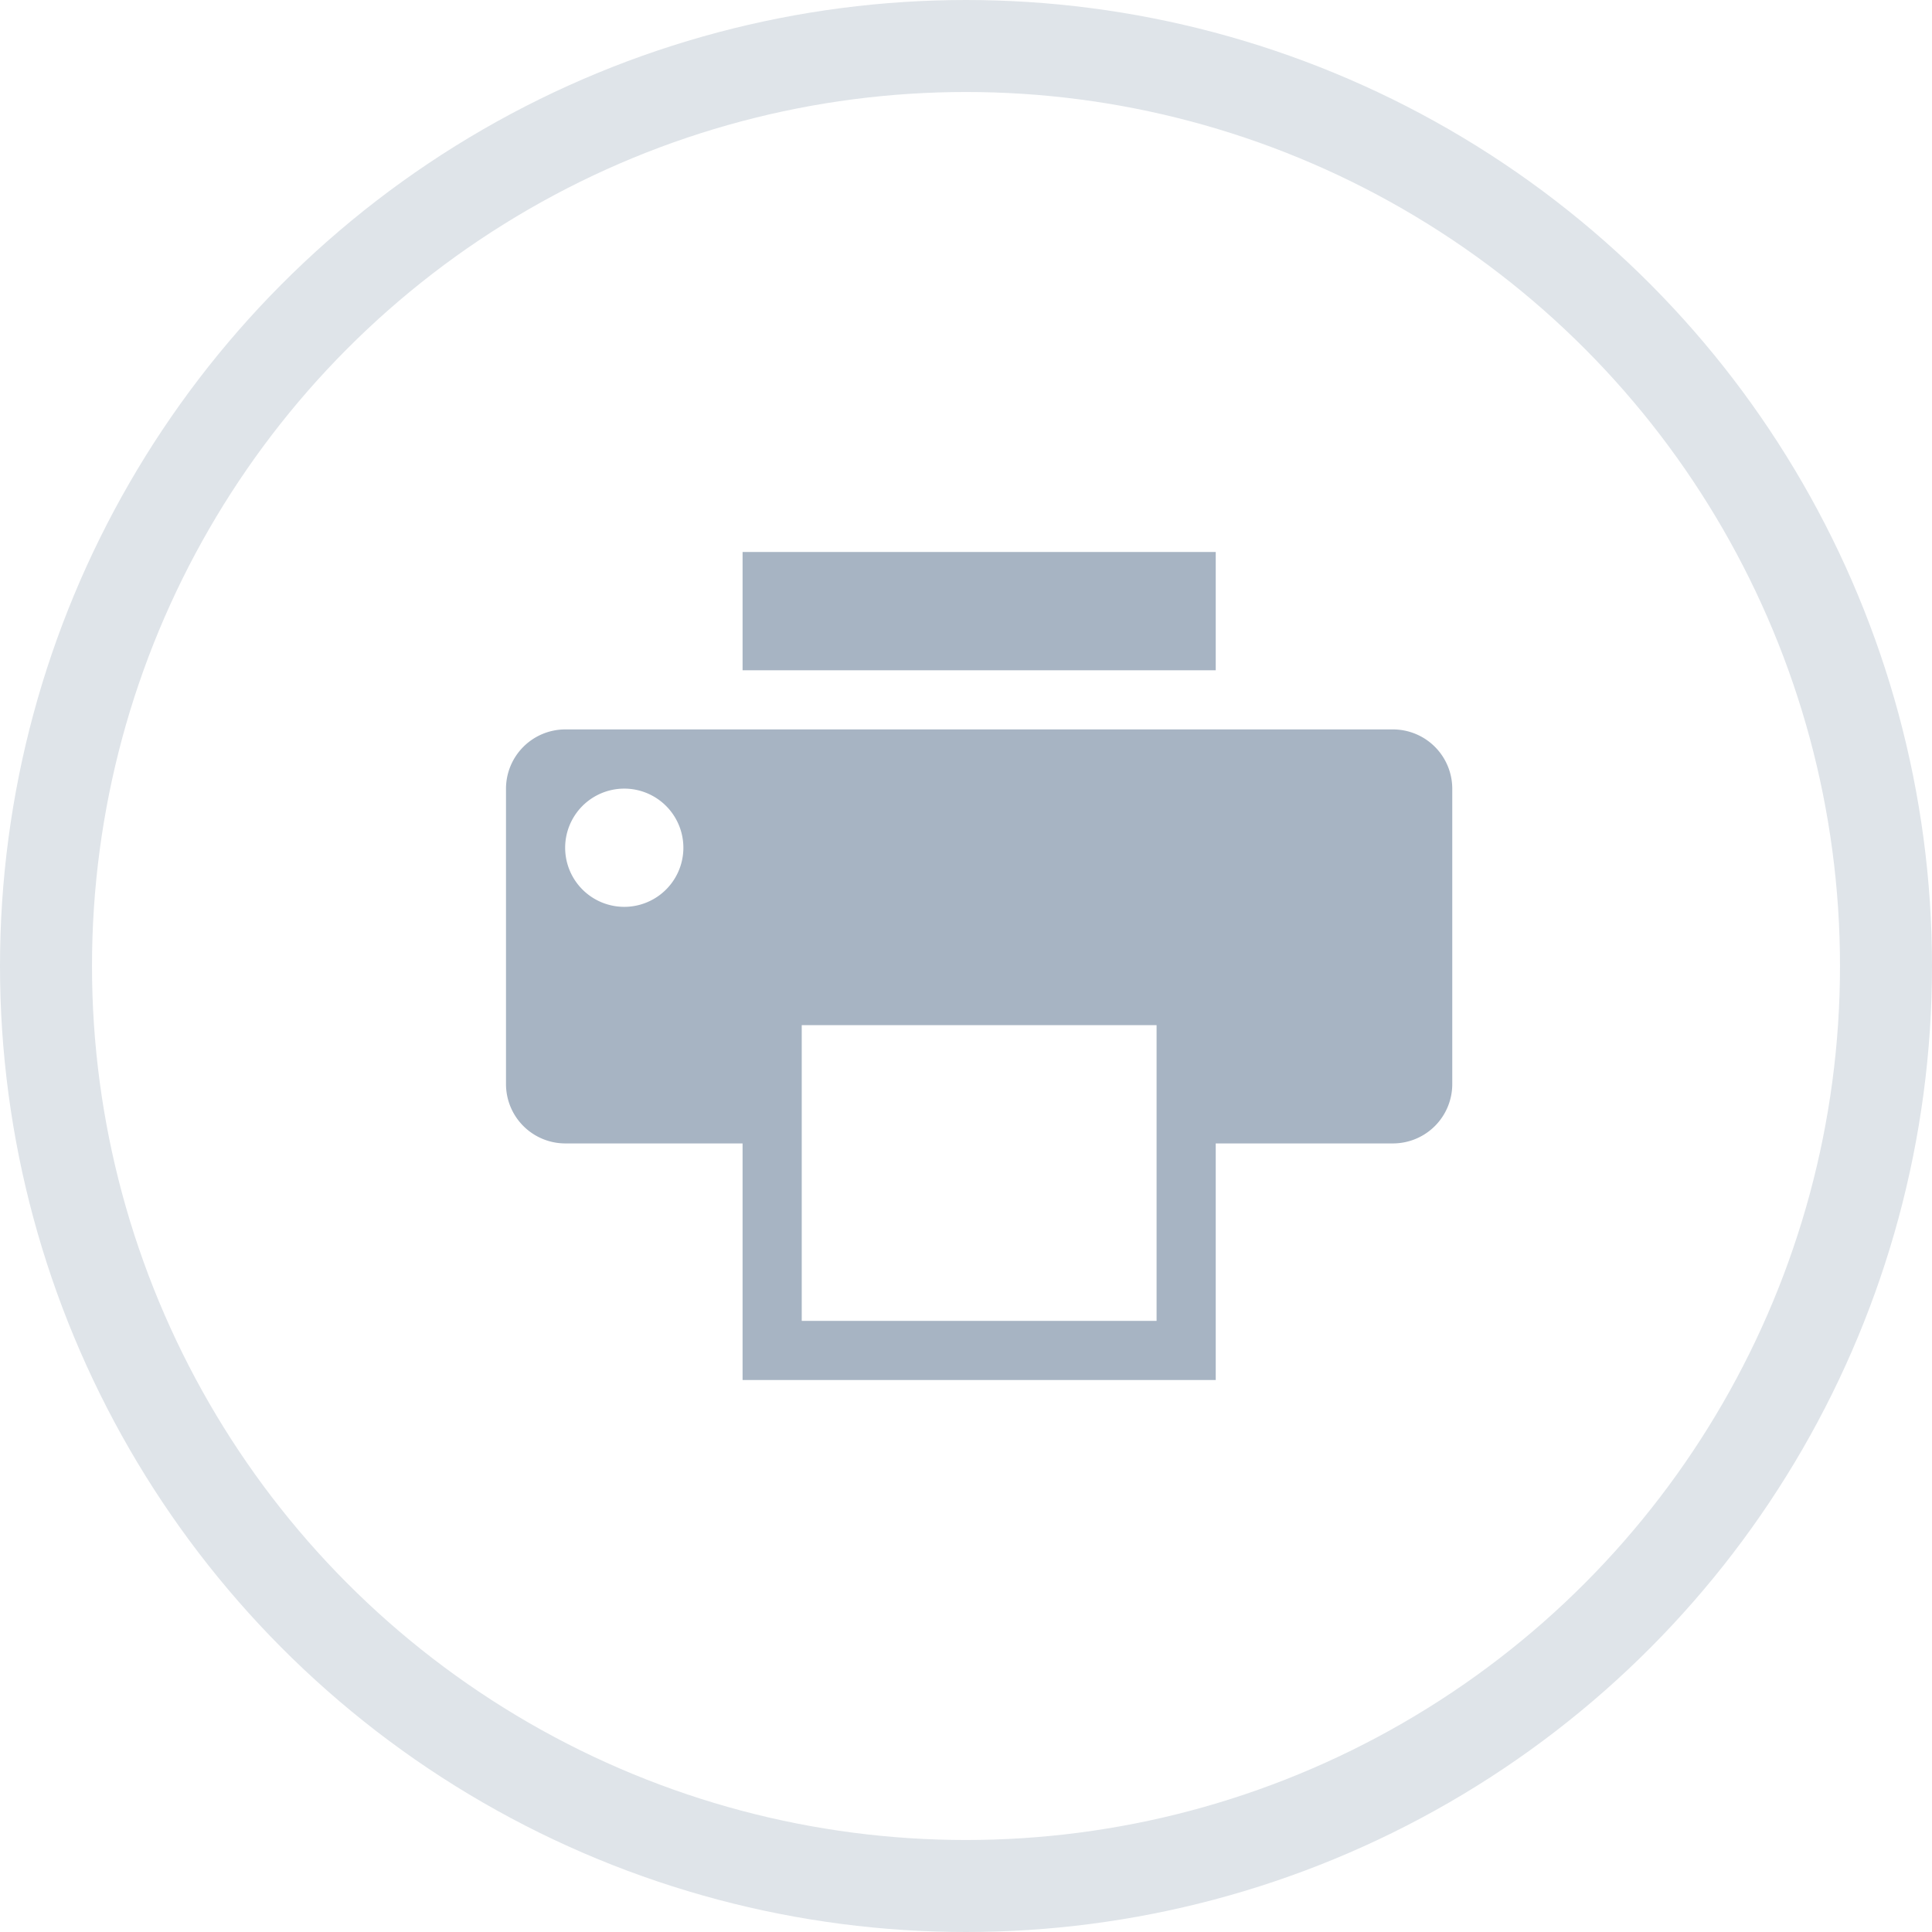 <svg xmlns="http://www.w3.org/2000/svg" width="42" height="42" viewBox="0 0 42 42">
    <g fill="none" fill-rule="evenodd" transform="translate(1 1)">
        <circle cx="20" cy="20" r="20" stroke="#DFE4E9" stroke-width="2"/>
        <g fill="#A7B4C3">
            <path d="M15.143 13.571h10.286V11H15.143zM16.429 27.714h7.714v-6.428h-7.714v6.428zm-3.858-9a1.285 1.285 0 1 1 0-2.57 1.285 1.285 0 0 1 0 2.57zm16.715-3.857h-18A1.29 1.29 0 0 0 10 16.143v6.428a1.29 1.29 0 0 0 1.286 1.286h3.857V29h10.286v-5.143h3.857a1.29 1.29 0 0 0 1.285-1.286v-6.428a1.29 1.29 0 0 0-1.285-1.286z"/>
        </g>
    </g>
</svg>

